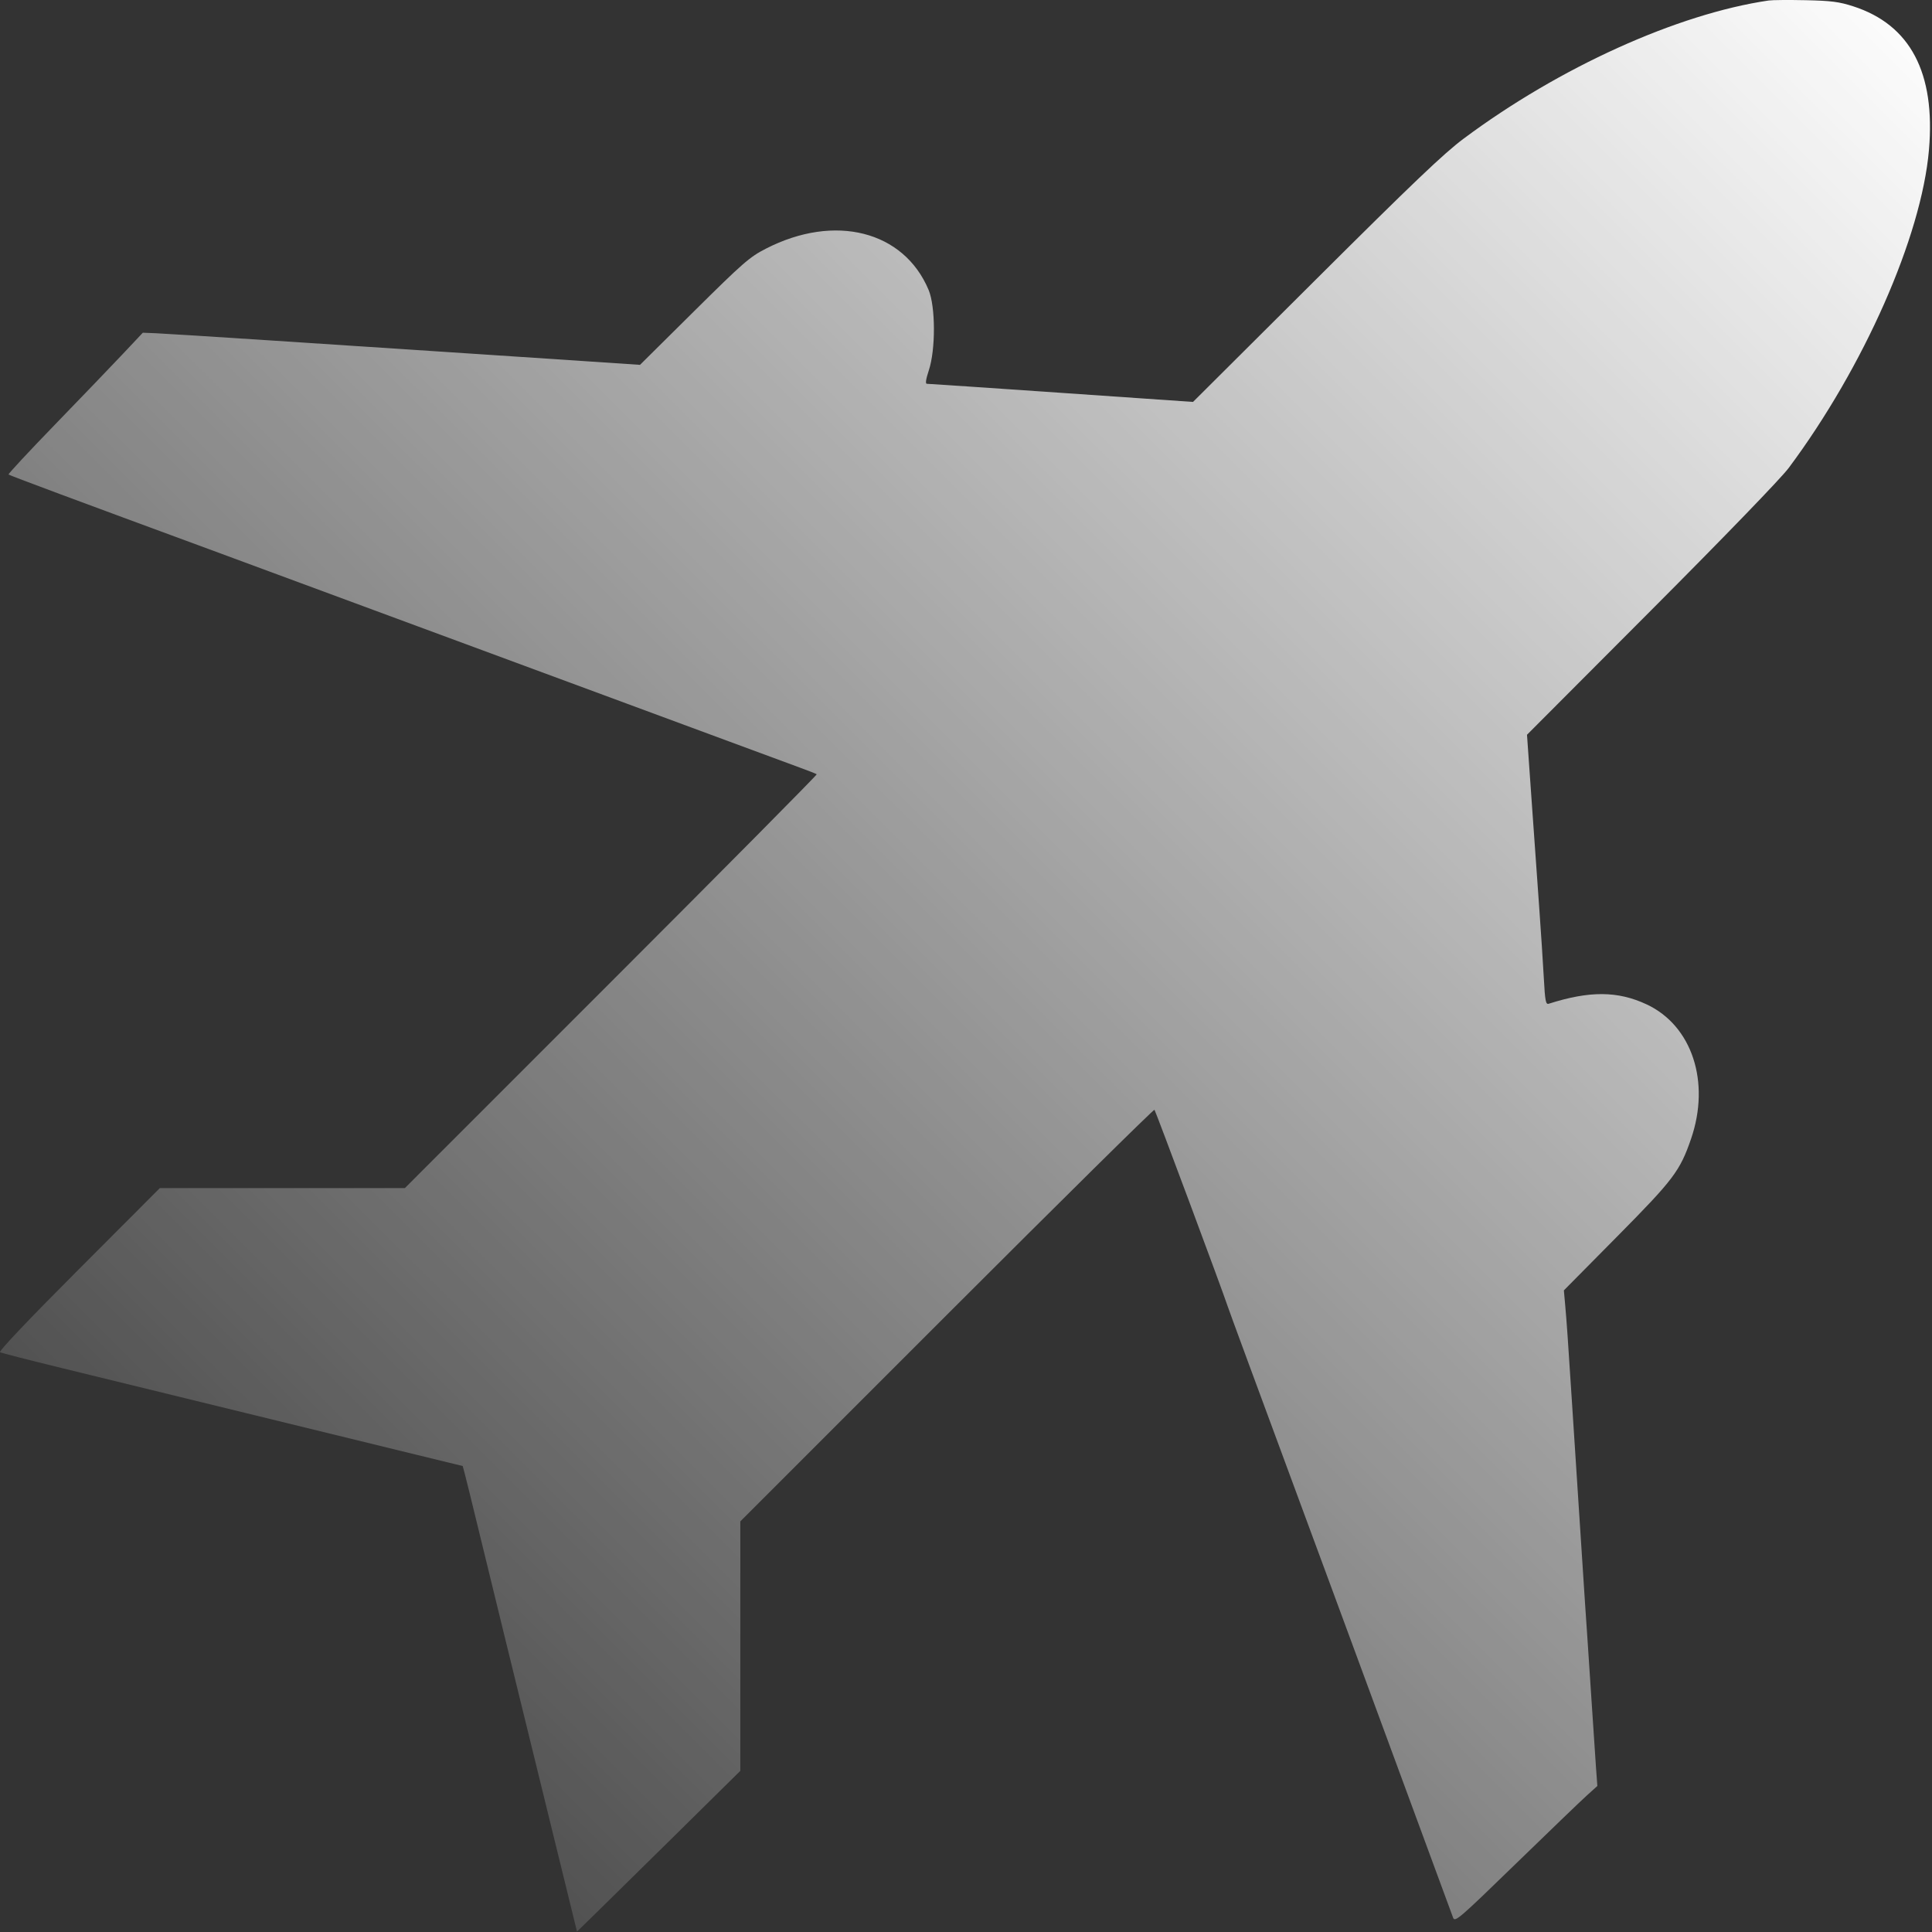 <svg width="884" height="884" viewBox="0 0 884 884" fill="none" xmlns="http://www.w3.org/2000/svg">
<rect x="0" y="0" width="884" height="884" fill="#333333" stroke="none"/>
<path fill-rule="evenodd" clip-rule="evenodd" d="M809.239 0.232C767.476 6.369 713.47 30.823 669.764 63.387C660.65 70.178 646.487 83.68 602.053 127.94L545.867 183.905L485.553 179.748C452.38 177.462 424.724 175.598 424.094 175.606C423.334 175.616 423.643 173.52 425.015 169.371C428.139 159.919 428.074 140.249 424.893 132.663C413.552 105.616 381.982 97.603 350.452 113.769C342.978 117.602 340.016 120.183 317.532 142.464L292.825 166.947L268.032 165.279C254.396 164.362 226.139 162.491 205.239 161.121C184.339 159.751 146.989 157.299 122.239 155.671C97.489 154.044 74.563 152.605 71.293 152.475L65.346 152.238L56.293 161.858C51.313 167.149 37.386 181.645 25.344 194.071C13.302 206.497 3.653 216.868 3.903 217.118C4.308 217.523 36.985 229.693 95.239 251.133C106.239 255.182 149.439 271.153 191.239 286.624C233.039 302.096 276.239 318.066 287.239 322.114C298.239 326.161 318.939 333.818 333.239 339.129C347.539 344.441 362.389 349.927 366.239 351.321C370.089 352.715 373.445 354.046 373.696 354.279C373.948 354.512 331.649 397.209 279.698 449.162L185.243 543.621H129.189H73.134L35.976 580.853C12.953 603.923 -0.721 618.331 0.029 618.729C0.694 619.083 13.389 622.337 28.239 625.96C43.089 629.583 80.889 638.822 112.239 646.491C143.589 654.16 178.794 662.765 190.473 665.613L211.708 670.791L212.693 674.456C213.236 676.472 215.917 687.346 218.651 698.621C223.798 719.842 235.014 765.663 253.373 840.463L264.01 883.805L271.624 876.395C275.812 872.32 292.626 855.773 308.989 839.625L338.739 810.264V753.19V696.117L433.198 601.662C485.151 549.711 527.918 507.467 528.237 507.785C528.74 508.288 559.523 590.919 561.704 597.621C562.407 599.782 571.947 625.656 607.24 721.121C611.306 732.121 616.87 747.196 619.603 754.621C634.837 796.005 664.118 875.453 664.875 877.46C665.698 879.642 667.615 877.993 693.498 852.842C708.756 838.016 723.409 823.927 726.061 821.534L730.882 817.183L730.286 809.152C729.958 804.735 729.027 790.771 728.216 778.121C727.406 765.471 726.528 752.196 726.265 748.621C726.002 745.046 725.542 738.296 725.243 733.621C724.943 728.946 723.816 711.621 722.736 695.121C721.657 678.621 720.094 654.546 719.263 641.621C717.399 612.627 716.857 604.871 716.129 596.772L715.559 590.422L739.947 565.772C765.755 539.686 768.684 535.815 773.748 521.095C782.704 495.063 774.195 469.281 753.443 459.57C740.23 453.387 727.345 453.299 708.643 459.265C707.264 459.704 706.957 458.099 706.38 447.447C706.012 440.668 705.047 425.896 704.234 414.621C703.422 403.346 701.842 381.088 700.723 365.158L698.688 336.195L755.573 279.158C789.15 245.491 814.903 218.843 818.425 214.121C852.798 168.037 879.184 108.219 882.607 68.621C885.659 33.31 874.086 11.342 847.983 2.9C841.531 0.813 837.903 0.345 826.239 0.093C818.539 -0.073 810.889 -0.011 809.239 0.232Z" fill="url(#paint0_linear_10_5)"/>
<defs>
<linearGradient id="paint0_linear_10_5" x1="883" y1="5.64524e-05" x2="-3.26424e-05" y2="884" gradientUnits="userSpaceOnUse">
<stop stop-color="white"/>
<stop offset="1" stop-color="white" stop-opacity="0"/>
</linearGradient>
</defs>
</svg>
